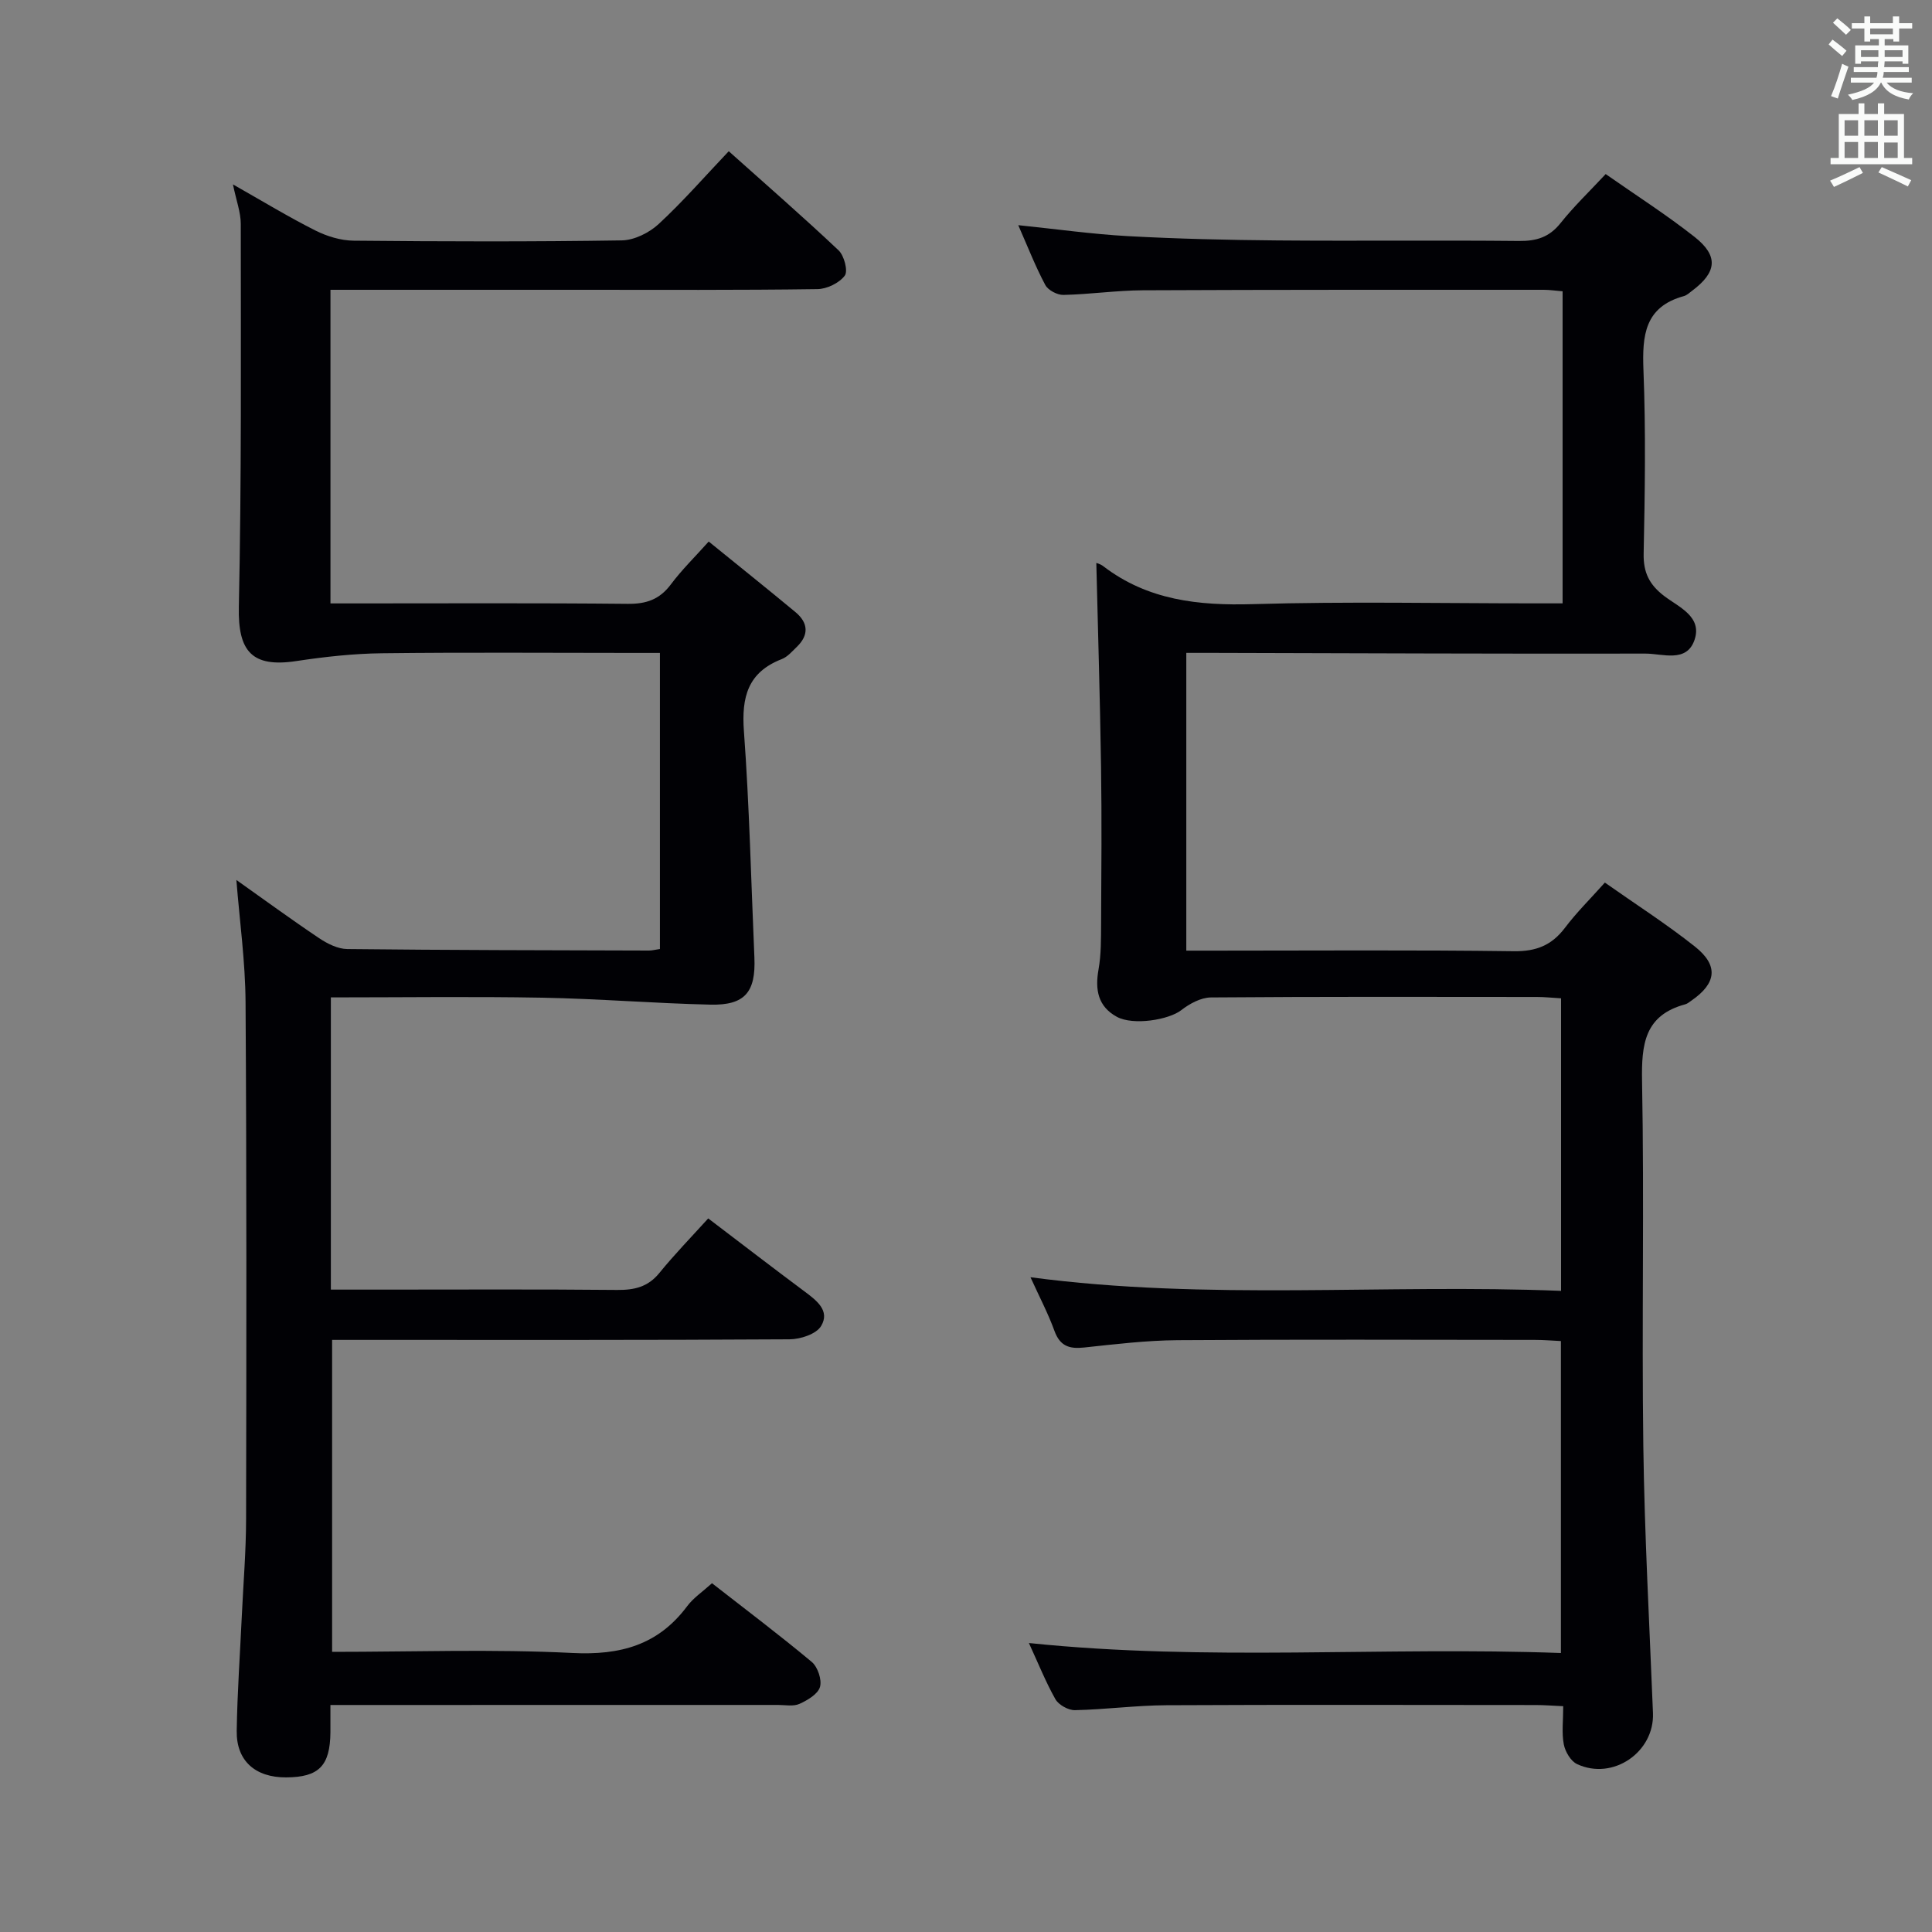 <svg enable-background="new 0 0 400 400" viewBox="0 0 400 400" xmlns="http://www.w3.org/2000/svg"><rect x="0" y="0" width="400" height="400" fill="#808080" stroke="none"/><path d="m48.94 182.19c5.5 3.89 11.23 8.09 17.13 12.05 1.7 1.14 3.87 2.23 5.83 2.25 20.83.23 41.66.25 62.48.31.64 0 1.27-.18 2.25-.32 0-20.34 0-40.55 0-61.3-1.95 0-3.74 0-5.52 0-17.33 0-34.67-.14-52 .07-5.94.07-11.91.73-17.79 1.62-9.17 1.38-12.07-2.02-11.87-11.2.56-26.43.41-52.87.4-79.31 0-2.4-.93-4.81-1.62-8.18 6.16 3.49 11.5 6.74 17.06 9.54 2.41 1.21 5.28 2.09 7.95 2.11 18.5.18 37 .23 55.49-.06 2.59-.04 5.67-1.57 7.63-3.38 4.99-4.61 9.47-9.76 14.52-15.08 7.76 6.94 15.39 13.58 22.74 20.52 1.16 1.1 1.99 4.29 1.28 5.24-1.15 1.53-3.7 2.77-5.68 2.79-16.34.23-32.68.14-49.01.14-17.15 0-34.29 0-51.79 0v64.93h5.06c18.83 0 37.66-.1 56.49.09 3.84.04 6.59-.91 8.92-4.02 2.27-3.04 5.02-5.72 7.84-8.88 6.13 4.98 12.09 9.74 17.96 14.61 2.67 2.22 2.83 4.76.25 7.23-.95.92-1.9 2.04-3.08 2.5-7.03 2.72-8.36 7.85-7.84 14.92 1.14 15.59 1.49 31.23 2.17 46.85.31 7.19-1.97 9.94-9.13 9.77-11.62-.27-23.22-1.23-34.84-1.44-14.47-.26-28.94-.06-43.72-.06v60.5h10.27c16.33 0 32.67-.09 49 .07 3.57.03 6.38-.61 8.74-3.51 3.15-3.87 6.64-7.46 10.12-11.3 7.22 5.49 13.52 10.34 19.9 15.09 2.51 1.87 5.38 4.01 3.47 7.19-1 1.67-4.28 2.74-6.54 2.75-29.5.18-58.99.12-88.49.12-1.96 0-3.91 0-6.21 0v64.59c16.77 0 33.28-.6 49.72.23 9.94.5 17.78-1.62 23.81-9.71 1.27-1.7 3.14-2.94 5.12-4.73 6.93 5.41 13.93 10.68 20.65 16.29 1.24 1.04 2.14 3.7 1.71 5.18-.43 1.49-2.58 2.75-4.25 3.51-1.26.57-2.95.22-4.44.22-28.85.01-57.68.01-86.51.01-1.82 0-3.64 0-6.16 0 0 2.07.01 3.85 0 5.63-.06 6.97-2.38 9.33-9.18 9.36-6.38.03-10.32-3.44-10.22-9.63.12-7.98.69-15.95 1.06-23.92.31-6.65.87-13.29.88-19.94.07-35.66.12-71.33-.11-106.99-.05-8.42-1.23-16.83-1.9-25.32z" fill="#010105"/><path d="m213.02 340.17c36.91 3.84 73.35.71 110.15 2.07 0-21.7 0-42.9 0-64.59-1.85-.09-3.62-.24-5.39-.24-24.66-.02-49.32-.11-73.98.06-6.46.05-12.92.83-19.36 1.52-3.06.33-4.98-.3-6.12-3.43-1.29-3.56-3.07-6.95-4.97-11.12 36.84 4.89 73.19 1.34 109.85 2.82 0-20.43 0-40.3 0-60.57-1.78-.1-3.39-.28-5.01-.28-22.49-.02-44.99-.08-67.48.1-2.08.02-4.42 1.29-6.14 2.63-2.57 2-9.92 3.23-13.34 1.38-3.92-2.14-4.54-5.62-3.79-9.81.55-3.09.51-6.3.53-9.46.06-10.83.15-21.66-.01-32.49-.21-14.1-.64-28.19-.98-42.21.02.01.82.2 1.42.66 9.22 7.07 19.71 8.2 31.01 7.87 19.48-.57 38.99-.16 58.48-.16h5.63c0-21.79 0-43.03 0-64.61-1.38-.11-2.65-.31-3.93-.31-27.66 0-55.32-.03-82.98.1-5.48.03-10.95.84-16.43.96-1.27.03-3.18-.97-3.76-2.05-2.02-3.78-3.58-7.79-5.6-12.39 7.98.82 15.33 1.86 22.72 2.27 10.29.56 20.61.8 30.93.89 16.66.14 33.33-.06 49.99.11 3.62.04 6.29-.76 8.62-3.68 2.78-3.49 6.03-6.6 9.36-10.17 6.25 4.38 12.55 8.4 18.39 13 5.02 3.95 4.64 7.33-.52 11.18-.53.4-1.06.91-1.67 1.08-8.15 2.23-8.66 8.16-8.38 15.35.5 12.64.3 25.33.04 37.98-.08 3.95 1.21 6.45 4.28 8.79 3 2.28 7.92 4.25 6.24 9.1-1.65 4.77-6.62 2.79-10.16 2.8-29.82.06-59.65-.08-89.47-.15-1.79 0-3.58 0-5.58 0v61.65h5.82c20.66 0 41.33-.16 61.98.12 4.65.06 7.85-1.22 10.6-4.85 2.39-3.17 5.25-5.99 8.26-9.36 6.33 4.46 12.74 8.56 18.66 13.26 4.93 3.92 4.45 7.59-.73 11.17-.41.28-.82.64-1.28.77-8.44 2.27-9.09 8.27-8.95 15.92.47 25.15-.08 50.32.26 75.48.25 18.45 1.27 36.9 2 55.34.32 8.08-8.28 14.03-15.71 10.57-1.31-.61-2.46-2.57-2.75-4.08-.46-2.39-.12-4.93-.12-7.91-2.18-.1-3.93-.24-5.69-.24-25.49-.01-50.99-.09-76.48.04-6.31.03-12.61.89-18.92 1.02-1.37.03-3.36-1.08-4.04-2.25-2.02-3.58-3.56-7.45-5.5-11.65z" fill="#010105"/><g fill="#fafbfa"><path d="m378.6 9.2.8-1c.9.7 1.9 1.4 2.9 2.3l-.9 1.1c-1.1-.9-2-1.7-2.8-2.4zm.5 10.7c.9-2.1 1.6-4.3 2.3-6.7.4.2.8.4 1.3.6-.7 2.1-1.5 4.3-2.2 6.6zm.4-15.2.9-.9c1 .8 2 1.6 2.8 2.4l-1 1c-1-.9-1.9-1.8-2.7-2.5zm12.5-1.3h1.2v1.4h2.7v1.1h-2.7v2.7h-1.2v-.5h-1.8v1.3h4.9v3.8h-1.2v-.5h-3.7c0 .4-.1.9-.1 1.2h5.1v1h-5.2c0 .5-.1.9-.2 1.2h6v1h-5.2c1.1 1.3 2.9 2 5.5 2.2-.4.4-.7.8-.9 1.3-2.9-.5-4.8-1.6-5.7-3.5h-.1c-.8 1.7-2.7 2.9-5.9 3.6-.2-.4-.6-.8-.9-1.1 2.8-.6 4.6-1.4 5.4-2.5h-4.8v-1h5.3c.1-.3.2-.7.2-1.2h-4.9v-1h5c0-.4 0-.8.1-1.2h-3.6v.5h-1.2v-3.8h4.9v-1.3h-1.8v.5h-1.2v-2.7h-2.6v-1.1h2.6v-1.4h1.2v1.4h4.7v-1.4zm-6.7 8.4h3.6c0-.4 0-.9 0-1.4h-3.6zm1.9-4.7h4.7v-1.2h-4.7zm6.7 3.3h-3.7v1.4h3.7z"/><path d="m384.7 21.4h1.3v2.2h2.8v-2.2h1.3v2.2h4.1v9.1h1.7v1.3h-16.9v-1.3h1.7v-9.1h4.1v-2.2zm.3 13.2.7 1.2c-1.8.9-3.8 1.9-6 2.9-.2-.4-.5-.8-.8-1.3 2.4-1 4.4-2 6.1-2.8zm-3.1-6.5h2.8v-3.2h-2.8zm0 4.6h2.8v-3.3h-2.8zm4.1-4.6h2.8v-3.2h-2.8zm0 4.6h2.8v-3.3h-2.8zm3.6 1.9c2.1.9 4.1 1.8 6.1 2.7l-.7 1.3c-2.2-1.1-4.2-2-6.1-2.9zm3.3-9.7h-2.8v3.2h2.8zm-2.8 7.8h2.8v-3.2h-2.8z"/></g></svg>